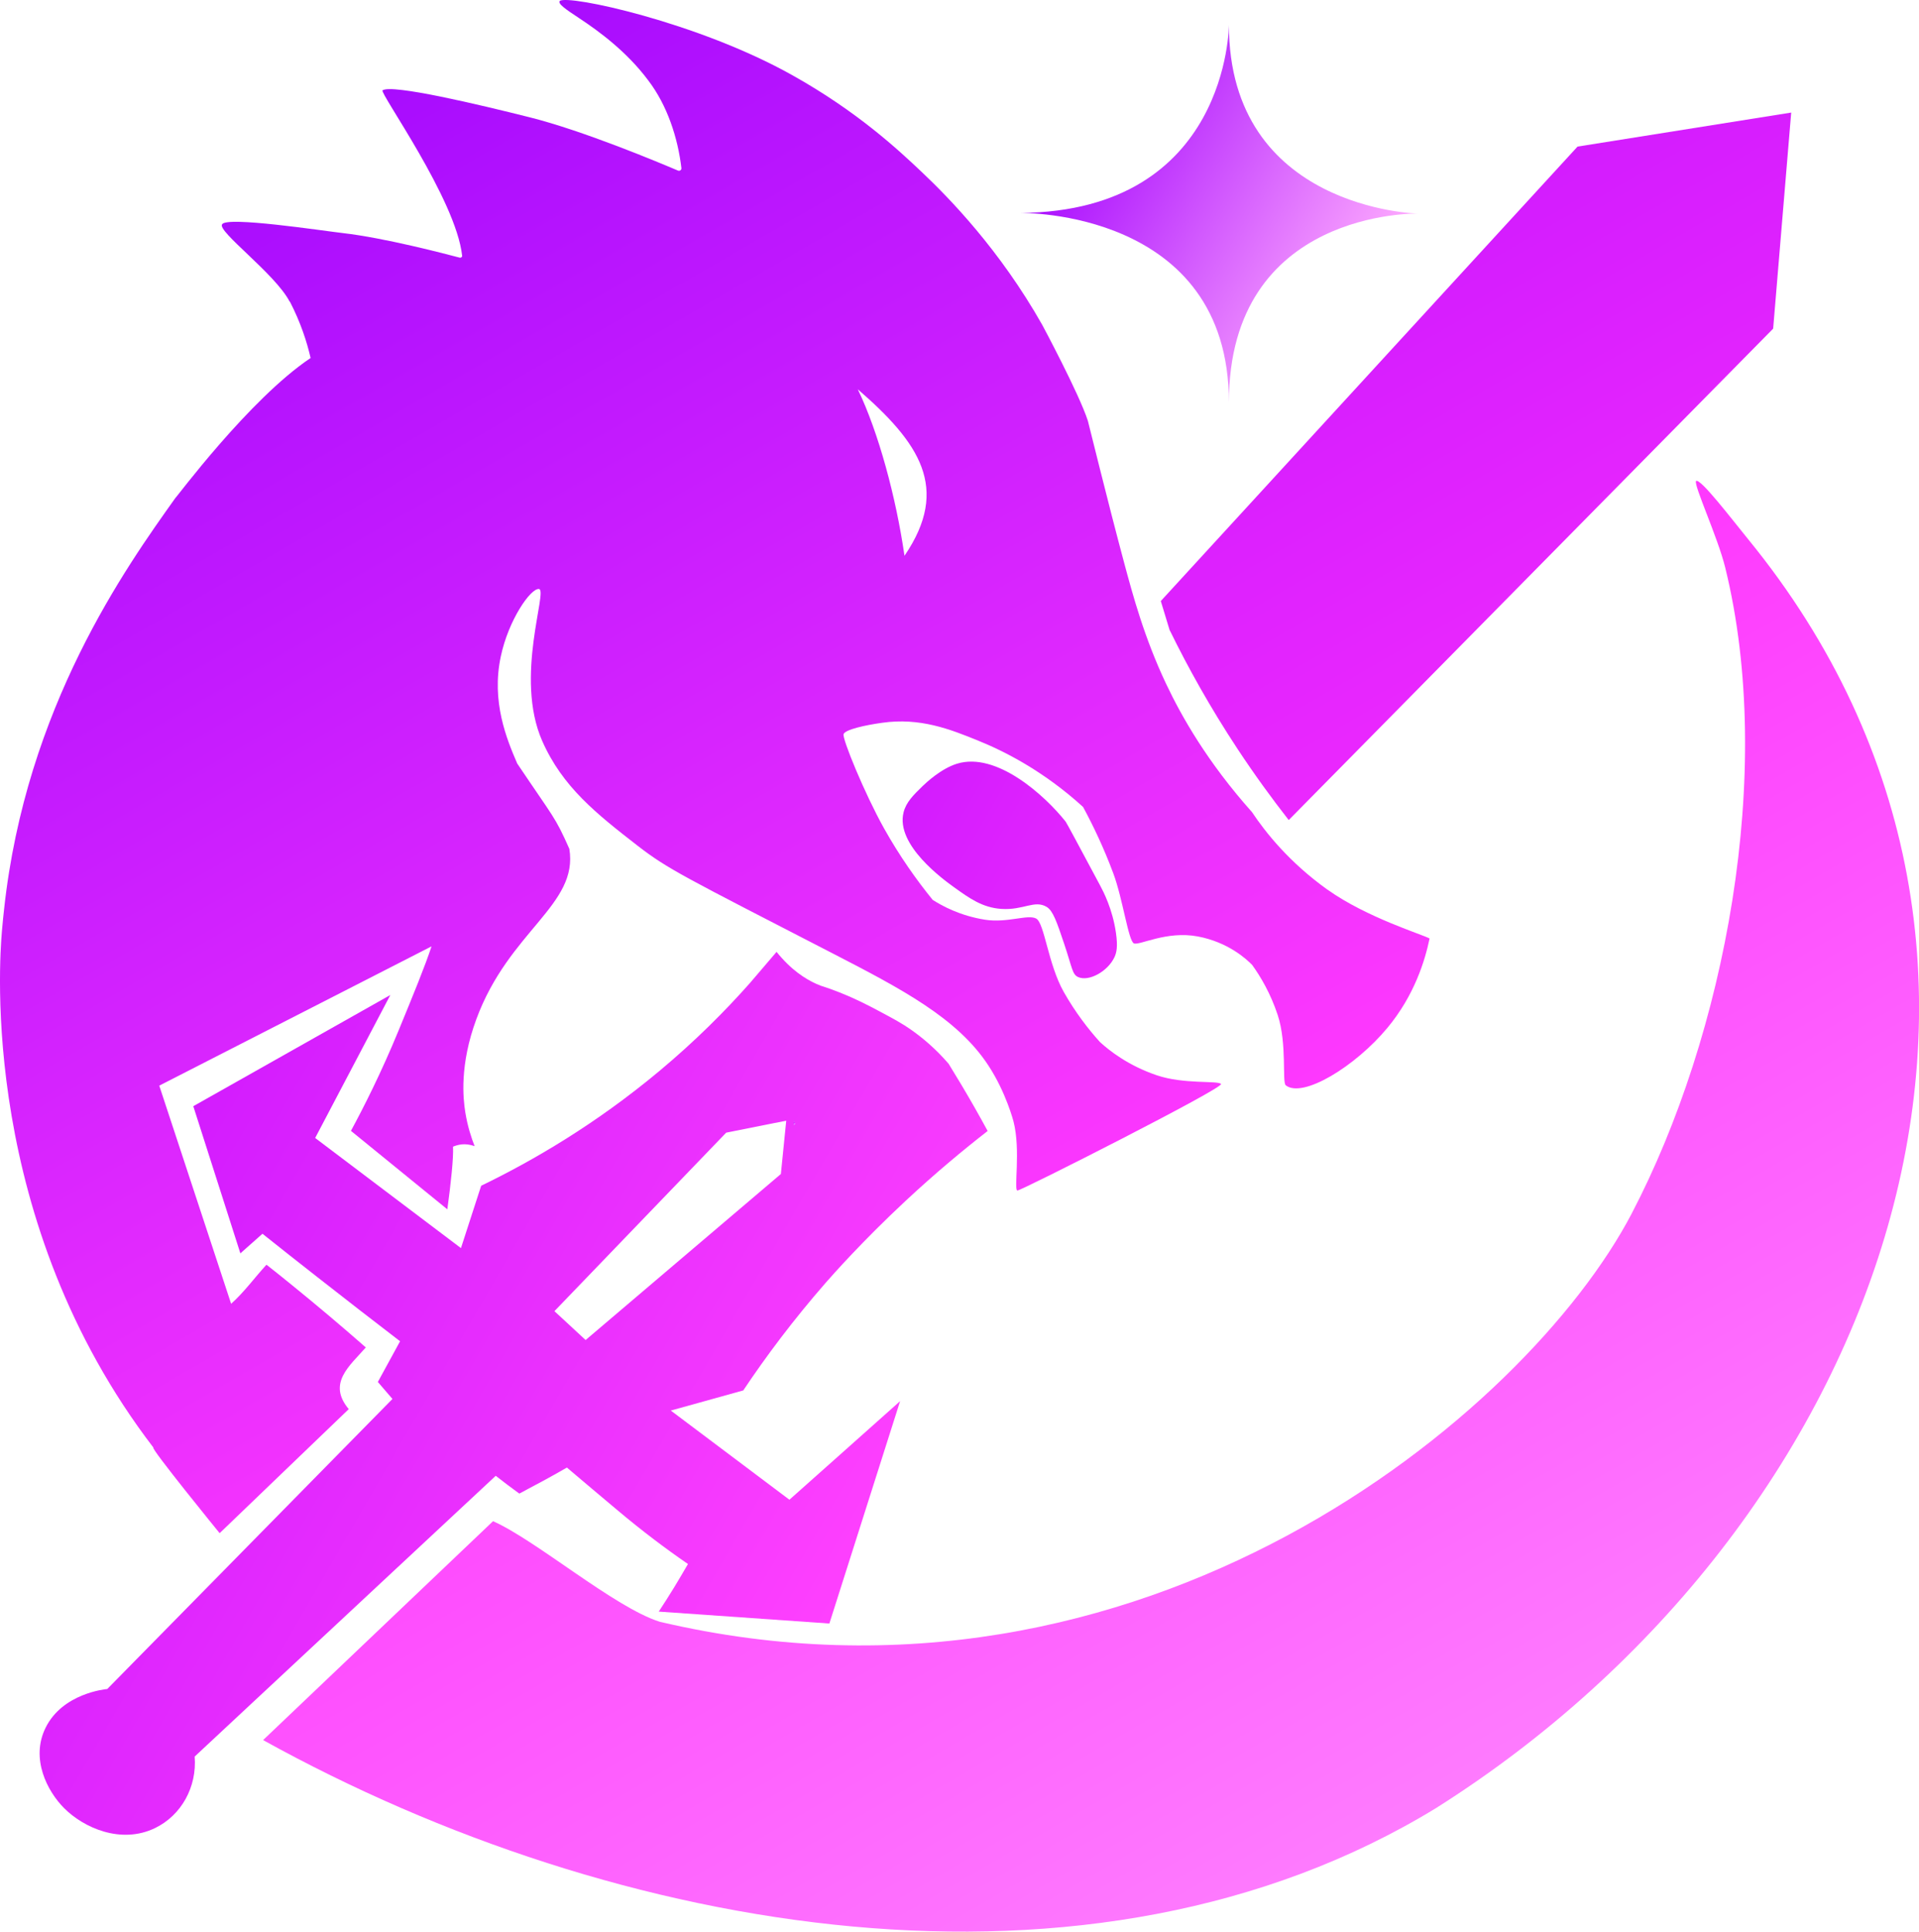 <?xml version="1.0" encoding="UTF-8"?>
<svg id="Layer_2" data-name="Layer 2" xmlns="http://www.w3.org/2000/svg" xmlns:xlink="http://www.w3.org/1999/xlink" viewBox="0 0 307.36 309.4">
  <defs>
    <style>
      .cls-1 {
        fill: url(#linear-gradient-13);
      }

      .cls-2 {
        fill: url(#linear-gradient-2);
      }

      .cls-3 {
        fill: url(#linear-gradient-10);
      }

      .cls-4 {
        fill: url(#linear-gradient-12);
      }

      .cls-5 {
        fill: url(#linear-gradient-4);
      }

      .cls-6 {
        fill: url(#linear-gradient-3);
      }

      .cls-7 {
        fill: url(#linear-gradient-5);
      }

      .cls-8 {
        fill: url(#linear-gradient-8);
      }

      .cls-9 {
        fill: url(#linear-gradient-14);
      }

      .cls-10 {
        fill: url(#linear-gradient-7);
      }

      .cls-11 {
        fill: url(#linear-gradient-9);
      }

      .cls-12 {
        fill: url(#linear-gradient-11);
      }

      .cls-13 {
        fill: url(#linear-gradient-6);
      }

      .cls-14 {
        fill: url(#linear-gradient);
      }
    </style>
    <linearGradient id="linear-gradient" x1="143.75" y1="150.88" x2="225.4" y2="292.3" gradientUnits="userSpaceOnUse">
      <stop offset="0" stop-color="#fe38fe"/>
      <stop offset="1" stop-color="#fe7bfe"/>
    </linearGradient>
    <linearGradient id="linear-gradient-2" x1="71.26" y1="183.81" x2="72.17" y2="184.34" gradientUnits="userSpaceOnUse">
      <stop offset="0" stop-color="#a80cfe"/>
      <stop offset="1" stop-color="#feabfe"/>
    </linearGradient>
    <linearGradient id="linear-gradient-3" x1="20.95" y1="194.49" x2="133.23" y2="259.31" gradientUnits="userSpaceOnUse">
      <stop offset="0" stop-color="#d31cfe"/>
      <stop offset="1" stop-color="#fe40fe"/>
    </linearGradient>
    <linearGradient id="linear-gradient-4" x1="127.14" y1="179.57" x2="127.21" y2="179.61" xlink:href="#linear-gradient-2"/>
    <linearGradient id="linear-gradient-5" x1="127.05" y1="179.89" x2="127.33" y2="180.06" xlink:href="#linear-gradient-2"/>
    <linearGradient id="linear-gradient-6" x1="145.83" y1="127.82" x2="181.38" y2="148.34" gradientUnits="userSpaceOnUse">
      <stop offset="0" stop-color="#d31cfe"/>
      <stop offset="1" stop-color="#eb28fe"/>
    </linearGradient>
    <linearGradient id="linear-gradient-7" x1="225.25" y1="39.31" x2="260.39" y2="100.18" xlink:href="#linear-gradient-6"/>
    <linearGradient id="linear-gradient-8" x1="127.14" y1="179.57" x2="127.21" y2="179.61" xlink:href="#linear-gradient-2"/>
    <linearGradient id="linear-gradient-9" x1="127.14" y1="179.57" x2="127.21" y2="179.61" xlink:href="#linear-gradient-2"/>
    <linearGradient id="linear-gradient-10" x1="127.14" y1="179.57" x2="127.21" y2="179.61" xlink:href="#linear-gradient-2"/>
    <linearGradient id="linear-gradient-11" x1="127.05" y1="179.89" x2="127.33" y2="180.06" xlink:href="#linear-gradient-2"/>
    <linearGradient id="linear-gradient-12" x1="127.14" y1="179.57" x2="127.21" y2="179.61" xlink:href="#linear-gradient-2"/>
    <linearGradient id="linear-gradient-13" x1="33.51" y1="30.52" x2="139.84" y2="214.7" gradientUnits="userSpaceOnUse">
      <stop offset="0" stop-color="#a80cfe"/>
      <stop offset="1" stop-color="#fe38fe"/>
    </linearGradient>
    <linearGradient id="linear-gradient-14" x1="171.77" y1="19.75" x2="219.52" y2="47.31" xlink:href="#linear-gradient-2"/>
  </defs>
  <g id="Layer_2-2" data-name="Layer 2">
    <path id="path3" class="cls-14" d="M261.36,194.34c14.92-28.55,23.03-70.67,14.96-103.44-1.19-4.85-5.08-13.23-4.67-13.86h0c.7-.48,5.75,6.15,8.33,9.31,55.16,67.5,21.16,158.34-49.97,203.25-55.28,33.77-131.3,20.45-187.87-10.89l36.83-35.06c6.93,3.07,19.44,13.82,26.7,16.11,77.26,18.18,138.85-33.2,155.7-65.43h0Z"/>
    <path id="path2-0" class="cls-2" d="M72.24,182.57c-.14-.03-.32.16-.49.44.02-.04.02-.06.01-.06-.01,0-.09.13-.14.3,0,0,0,0,0,.01-.37.74-.69,1.82-.61,2.04.01.02.11.28.21.27.04,0,.17-.05.41-1.78.14.16.46.04.93-.13-.04-.67-.13-1.06-.32-1.1h0Z"/>
    <path id="path16" class="cls-6" d="M119.07,222.67c3.63-5.43,7.99-11.26,13.19-17.22,1.09-1.24,5.82-6.61,12.79-13.11,4.87-4.54,9.37-8.26,13.14-11.19-.67-1.22-1.34-2.45-2.05-3.69-1.39-2.45-2.8-4.8-4.2-7.07-2.17-2.52-4.28-4.22-5.84-5.33-1.64-1.17-2.98-1.87-5.43-3.18-1.51-.8-3.53-1.87-6.32-2.97-2.26-.9-2.46-.8-3.62-1.33-1.71-.77-4.02-2.21-6.35-5.12-1.43,1.67-2.86,3.35-4.29,5.02-3.95,4.46-8.74,9.27-14.49,14.07-10.17,8.49-20.22,14.35-28.53,18.37-.52,1.6-1.1,3.39-1.62,4.99-.54,1.66-1.08,3.33-1.62,5-7.78-5.88-15.57-11.76-23.35-17.64l12.04-22.9-31.56,17.81,7.54,23.57,3.54-3.14c2.88,2.3,5.78,4.59,8.71,6.88,4.46,3.5,8.91,6.95,13.33,10.34-1.18,2.17-2.38,4.35-3.56,6.52.78.91,1.56,1.81,2.34,2.72-15.23,15.49-30.46,30.97-45.68,46.46-.33.03-7.15.69-9.87,6.19-2.46,4.97.27,10.18,2.94,12.87,3.14,3.17,9.14,5.85,14.59,3.21,4.21-2.04,6.73-6.59,6.34-11.45,16.07-14.99,32.15-29.99,48.22-44.97,2.23,1.7,1.65,1.3,3.78,2.85,2.87-1.53,4.78-2.53,7.62-4.17,2.59,2.21,5.45,4.6,8.18,6.9,3.85,3.24,7.62,6.08,11.21,8.55-.68,1.18-1.4,2.39-2.14,3.62-.84,1.38-1.69,2.71-2.54,4,9.11.64,18.21,1.28,27.33,1.91,3.78-11.87,7.56-23.75,11.33-35.62-.9.8-8.98,8-9.91,8.83-.57.51-7.24,6.45-7.82,6.96-6.33-4.76-12.67-9.52-19-14.28.05-.02,4.42-1.23,4.47-1.24.13-.04,7.05-1.96,7.19-2h0ZM93.79,214.63l-2.5-2.32-2.49-2.3c9.17-9.53,18.34-19.06,27.51-28.59,3.21-.64,6.41-1.28,9.62-1.92-.29,2.85-.58,5.69-.86,8.54-10.43,8.86-20.84,17.73-31.27,26.59h0Z"/>
    <path id="path18" class="cls-5" d="M127.19,179.5l-.02.18s-.03-.06-.04-.09c.02-.03.04-.06.06-.09h0Z"/>
    <path id="path19" class="cls-7" d="M127.12,180.22l.04-.55c.06.12.12.23.19.33l-.24.22Z"/>
    <path id="path20" class="cls-13" d="M144.72,130.13c-1.31,5.22,6.45,10.8,8.07,11.97,2.48,1.78,4.55,3.27,7.57,3.48,3.57.25,5.34-1.5,7.3-.31.99.61,1.6,2.37,2.77,5.86,1.34,3.99,1.3,4.94,2.26,5.37,1.7.76,4.72-.89,5.8-3.17.36-.76.56-1.73.25-3.9-.55-3.84-2.03-6.65-2.52-7.57-3.59-6.71-5.39-10.07-5.54-10.26-3.38-4.25-11.09-11.21-17.39-9.28-2.58.79-5,3.09-5.49,3.56-1.46,1.42-2.67,2.59-3.08,4.24h0s0,0,0,0Z"/>
    <path id="path21" class="cls-10" d="M187.38,101c2.89,5.91,6.45,12.31,10.84,18.97,2.73,4.14,5.49,7.93,8.19,11.38l77.59-78.71,2.89-34.61-34.22,5.45-66.75,72.79,1.44,4.74h0s0,0,0,0Z"/>
    <path id="path24" class="cls-8" d="M127.19,179.5l-.02.18s-.03-.06-.04-.09c.02-.03.04-.06.06-.09h0Z"/>
    <path id="path27" class="cls-11" d="M127.19,179.5l-.02.18s-.03-.06-.04-.09c.02-.03.04-.06.06-.09h0Z"/>
    <path id="path29" class="cls-3" d="M127.19,179.5l-.02.18s-.03-.06-.04-.09c.02-.03.04-.06.06-.09h0Z"/>
    <path id="path30" class="cls-12" d="M127.12,180.22l.04-.55c.06.12.12.23.19.33l-.24.22Z"/>
    <path id="path31" class="cls-4" d="M127.19,179.5l-.02.18s-.03-.06-.04-.09c.02-.03.04-.06.06-.09h0Z"/>
    <path id="path41" class="cls-1" d="M212.63,142.51c-6.19-4.43-9.98-9.25-12.1-12.43-7.11-7.97-11.27-15.29-13.73-20.49-3.54-7.46-5.38-14.37-6.73-19.37-2.7-10.07-5.8-22.79-5.83-22.82-1.42-4.39-7.31-15.37-7.31-15.37-6.78-11.98-14.82-20.25-19.35-24.53-3.68-3.48-10.27-9.64-20.65-15.44C111.8,3.56,90.97-.9,89.66.15c-.36.45.98,1.36,3.07,2.74,3.31,2.18,7.71,5.45,11.09,9.98,3.05,3.99,4.75,9.2,5.32,14.07.02.3-.29.51-.58.37-2.92-1.24-15.07-6.35-23.72-8.52-8.15-2.05-22.04-5.35-23.57-4.32-.47.47,11.75,17.43,12.75,26.49.02.21-.18.36-.42.3-2.21-.58-11.98-3.16-18.71-3.93-3.44-.4-18.56-2.71-19.31-1.41-.88,1.09,8.52,7.95,10.81,12.39h.04c1.73,3.35,2.73,6.46,3.32,9.03-9.83,6.58-21.63,22.54-21.66,22.42-7.87,11.06-23.94,33.47-27.44,65.92-.09.77-.21,1.94-.34,3.44-.42,4.94-3.53,46.48,24.27,82.75-.64-.1,10.6,13.7,10.6,13.7l20.68-19.87c-3.49-4.16.18-6.95,2.73-9.88-3.78-3.32-7.72-6.65-11.81-9.97-1.37-1.12-2.74-2.21-4.1-3.28-1.91,2.08-3.56,4.38-5.66,6.26l-11.51-34.94,43.61-22.31c-1.08,3.26-2.89,7.66-5.26,13.43-2.83,6.88-5.63,12.38-7.65,16.12,5.15,4.19,10.29,8.38,15.44,12.57.58-4.28,1-8.21.91-10.04h0c.75-.29,1.87-.65,3.46-.08-.5-1.27-1.13-3.14-1.5-5.46-.34-2.13-.94-7.54,1.78-14.89,5.23-14.18,16.37-18.25,14.89-27.27-2.32-5.23-2.44-4.86-8.35-13.67-1.69-3.92-4.17-9.92-2.63-17.14,1.23-5.84,4.77-10.94,6.11-10.81,1.5.15-3.98,14.09.52,24.33,3.25,7.37,8.65,11.64,15.27,16.78,4.84,3.75,7.42,4.97,31.28,17.27,11,5.67,19.99,10.39,24.92,17.95,2.84,4.33,4.02,8.96,4.02,8.96,1.19,4.62,0,11.06.63,11.06s33.18-16.48,32.61-17.07c-.56-.58-5.96.08-10.29-1.39-4.56-1.55-7.57-3.92-9.11-5.33-1.84-2.04-3.92-4.71-5.8-8.03-2.52-4.48-3.08-11.04-4.42-11.75-1.33-.71-4.64.75-8.19.19-4.02-.64-6.88-2.22-8.38-3.18-2.54-3.13-5.27-6.95-7.81-11.49-3.1-5.56-6.69-14.32-6.46-15.05.23-.73,3.48-1.45,6.17-1.82,6.07-.87,10.89,1.02,15.44,2.88,4.05,1.64,10.34,4.77,16.75,10.6,1.65,3.05,3.34,6.6,4.84,10.63,1.52,4.06,2.42,10.83,3.3,11.22.9.38,5.19-2.05,10.23-1.11,4.88.92,7.8,3.63,8.71,4.56,1.36,1.88,2.96,4.58,4.1,8.04,1.52,4.63.67,10.76,1.29,11.25,2.7,2.12,11.11-2.99,16.28-9.21,4.34-5.23,6.02-10.8,6.75-14.31-1-.6-10.07-3.34-16.34-7.82h0ZM144.87,89.02c-1.36-9.41-4.17-19.79-7.48-26.67,9.83,8.54,14.89,15.8,7.48,26.67h0Z"/>
    <path id="path21-2" class="cls-9" d="M196.83,3.97s0,29.83-33.36,30.14c0,0,33.36-.59,33.36,30.34,0-30.93,30.24-30.24,30.24-30.24,0,0-30.24-.69-30.24-30.24Z"/>
  </g>
</svg>